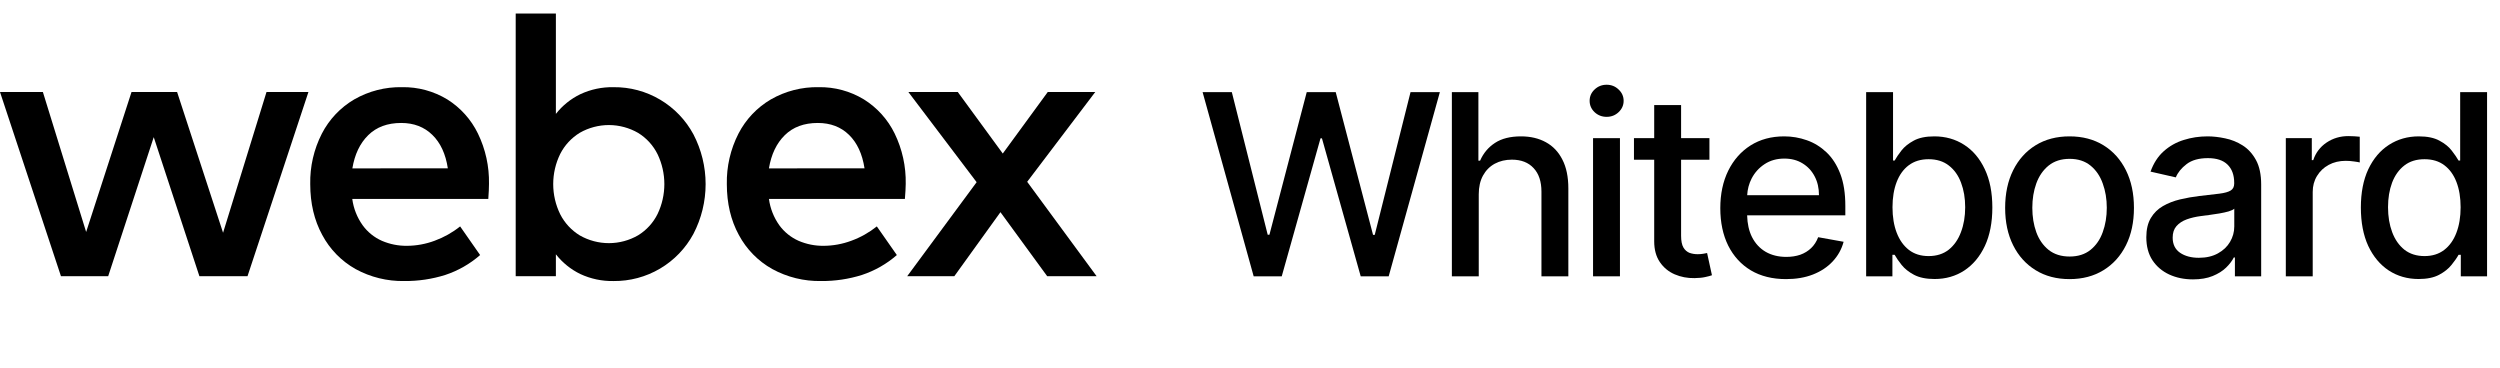 <svg width="190" height="28" viewBox="0 0 190 28" fill="none" xmlns="http://www.w3.org/2000/svg">
<path fill-rule="evenodd" clip-rule="evenodd" d="M50.175 7.577C51.239 8.208 52.112 9.117 52.699 10.207C53.309 11.375 53.627 12.674 53.627 13.992C53.627 15.311 53.309 16.61 52.699 17.778C52.11 18.872 51.232 19.784 50.162 20.415C49.092 21.046 47.87 21.372 46.628 21.359C45.757 21.376 44.894 21.194 44.104 20.826C43.379 20.474 42.744 19.962 42.247 19.327V20.993H39.193V1.03H42.247V8.657C42.743 8.023 43.379 7.511 44.104 7.16C44.893 6.791 45.757 6.608 46.628 6.626C47.875 6.611 49.102 6.94 50.175 7.577ZM48.503 17.879C49.138 17.488 49.649 16.926 49.978 16.258C50.316 15.55 50.491 14.776 50.491 13.992C50.491 13.209 50.316 12.435 49.978 11.727C49.649 11.058 49.138 10.495 48.503 10.104C47.83 9.714 47.066 9.507 46.287 9.504C45.509 9.502 44.743 9.704 44.067 10.09C43.431 10.477 42.915 11.034 42.577 11.697C42.226 12.411 42.044 13.196 42.044 13.992C42.044 14.787 42.226 15.572 42.577 16.286C42.915 16.95 43.431 17.506 44.067 17.893C44.743 18.279 45.509 18.481 46.287 18.479C47.066 18.476 47.83 18.27 48.503 17.879Z" fill="black"/>
<path fill-rule="evenodd" clip-rule="evenodd" d="M26.772 15.117H37.111C37.145 14.65 37.163 14.27 37.163 13.976C37.189 12.652 36.901 11.34 36.322 10.148C35.804 9.082 34.997 8.184 33.994 7.555C32.957 6.926 31.764 6.603 30.552 6.625C29.28 6.601 28.026 6.922 26.923 7.555C25.873 8.171 25.019 9.073 24.461 10.156C23.855 11.342 23.551 12.66 23.578 13.992C23.578 15.454 23.882 16.742 24.491 17.857C25.068 18.943 25.944 19.84 27.015 20.444C28.153 21.068 29.434 21.383 30.731 21.358C31.785 21.368 32.833 21.213 33.837 20.897C34.814 20.575 35.715 20.061 36.489 19.384L34.97 17.207C34.388 17.673 33.733 18.04 33.033 18.296C32.358 18.548 31.643 18.679 30.922 18.682C30.272 18.689 29.627 18.56 29.029 18.304C28.444 18.046 27.937 17.637 27.561 17.119C27.138 16.526 26.867 15.839 26.772 15.117ZM32.858 10.251C33.477 10.854 33.87 11.702 34.035 12.793L26.78 12.797C26.956 11.732 27.357 10.891 27.985 10.273C28.613 9.654 29.448 9.345 30.492 9.345C31.45 9.345 32.239 9.647 32.858 10.251Z" fill="black"/>
<path d="M20.255 6.992H23.441L18.811 20.992H15.155L11.684 10.423L8.222 20.992H4.633L0 6.992H3.259L6.547 17.63L9.996 6.992H13.459L16.953 17.69L20.255 6.992Z" fill="black"/>
<path fill-rule="evenodd" clip-rule="evenodd" d="M58.439 15.117H68.772C68.811 14.65 68.832 14.27 68.835 13.976C68.861 12.652 68.573 11.34 67.994 10.148C67.474 9.081 66.663 8.182 65.656 7.555C64.62 6.925 63.426 6.603 62.214 6.625C60.943 6.601 59.689 6.922 58.586 7.555C57.535 8.171 56.681 9.073 56.123 10.156C55.517 11.342 55.213 12.66 55.239 13.992C55.239 15.454 55.543 16.742 56.152 17.857C56.733 18.944 57.613 19.842 58.688 20.444C59.825 21.067 61.105 21.382 62.4 21.358C63.453 21.368 64.501 21.213 65.505 20.897C66.482 20.575 67.385 20.061 68.16 19.384L66.639 17.207C66.057 17.673 65.403 18.041 64.703 18.296C64.028 18.548 63.312 18.679 62.591 18.682C61.941 18.689 61.296 18.56 60.698 18.304C60.112 18.045 59.605 17.637 59.228 17.119C58.806 16.526 58.535 15.839 58.439 15.117ZM64.527 10.251C65.144 10.854 65.536 11.702 65.704 12.793L58.439 12.797C58.614 11.732 59.016 10.891 59.644 10.273C60.273 9.654 61.109 9.345 62.151 9.345C63.117 9.345 63.909 9.647 64.527 10.251Z" fill="black"/>
<path d="M79.587 20.992H83.343L78.066 13.816L83.24 6.992H79.63L76.211 11.669L72.791 6.992H69.035L74.224 13.846L68.947 20.992H72.528L76.034 16.125L79.587 20.992Z" fill="black"/>
<path fill-rule="evenodd" clip-rule="evenodd" d="M183.814 21.205C182.967 21.205 182.21 20.989 181.545 20.556C180.884 20.118 180.365 19.496 179.986 18.69C179.613 17.878 179.426 16.905 179.426 15.771C179.426 14.636 179.615 13.665 179.993 12.859C180.376 12.052 180.9 11.434 181.565 11.006C182.231 10.578 182.985 10.364 183.828 10.364C184.48 10.364 185.004 10.473 185.4 10.692C185.801 10.906 186.111 11.156 186.33 11.444C186.553 11.731 186.727 11.984 186.85 12.202H186.973V7H189.017V21H187.021V19.366H186.85C186.727 19.59 186.549 19.845 186.316 20.132C186.089 20.419 185.774 20.67 185.373 20.884C184.972 21.098 184.452 21.205 183.814 21.205ZM184.266 19.462C184.854 19.462 185.35 19.307 185.756 18.997C186.166 18.683 186.476 18.248 186.686 17.692C186.9 17.136 187.007 16.488 187.007 15.75C187.007 15.021 186.902 14.383 186.692 13.836C186.483 13.289 186.175 12.863 185.77 12.558C185.364 12.252 184.863 12.1 184.266 12.1C183.65 12.1 183.138 12.259 182.728 12.578C182.317 12.897 182.007 13.333 181.798 13.884C181.593 14.435 181.49 15.057 181.49 15.75C181.49 16.452 181.595 17.083 181.805 17.644C182.014 18.204 182.324 18.649 182.734 18.977C183.149 19.3 183.66 19.462 184.266 19.462Z" fill="black"/>
<path d="M173.722 21H175.766V14.588C175.766 14.132 175.875 13.727 176.094 13.371C176.312 13.011 176.609 12.731 176.982 12.53C177.361 12.325 177.791 12.223 178.274 12.223C178.484 12.223 178.694 12.239 178.903 12.271C179.113 12.298 179.259 12.323 179.341 12.346V10.391C179.241 10.377 179.102 10.366 178.924 10.357C178.751 10.348 178.6 10.343 178.473 10.343C177.857 10.343 177.306 10.507 176.818 10.835C176.335 11.159 175.998 11.603 175.807 12.168H175.697V10.5H173.722V21Z" fill="black"/>
<path fill-rule="evenodd" clip-rule="evenodd" d="M166.668 21.233C166.002 21.233 165.401 21.11 164.863 20.863C164.325 20.613 163.899 20.251 163.585 19.777C163.275 19.303 163.12 18.722 163.12 18.033C163.12 17.441 163.234 16.953 163.462 16.571C163.69 16.188 163.997 15.885 164.385 15.661C164.772 15.438 165.205 15.27 165.683 15.155C166.162 15.042 166.649 14.955 167.146 14.896L168.677 14.718C169.069 14.668 169.354 14.588 169.532 14.479C169.71 14.369 169.799 14.192 169.799 13.946V13.898C169.799 13.301 169.63 12.838 169.293 12.51C168.96 12.182 168.463 12.018 167.802 12.018C167.114 12.018 166.572 12.171 166.176 12.476C165.784 12.777 165.512 13.112 165.362 13.481L163.441 13.043C163.669 12.405 164.002 11.89 164.439 11.498C164.881 11.102 165.389 10.815 165.964 10.637C166.538 10.455 167.142 10.364 167.775 10.364C168.194 10.364 168.639 10.414 169.108 10.514C169.582 10.61 170.024 10.787 170.434 11.047C170.849 11.307 171.189 11.678 171.453 12.161C171.717 12.64 171.849 13.262 171.849 14.028V21H169.853V19.565H169.771C169.639 19.829 169.441 20.089 169.177 20.344C168.912 20.599 168.573 20.811 168.158 20.98C167.743 21.148 167.247 21.233 166.668 21.233ZM167.112 19.592C167.677 19.592 168.16 19.48 168.561 19.257C168.967 19.034 169.274 18.742 169.484 18.382C169.698 18.017 169.805 17.628 169.805 17.213V15.86C169.732 15.932 169.591 16.001 169.382 16.065C169.177 16.124 168.942 16.176 168.677 16.222C168.413 16.263 168.156 16.302 167.905 16.338C167.654 16.37 167.445 16.397 167.276 16.42C166.88 16.47 166.517 16.555 166.189 16.673C165.866 16.792 165.606 16.962 165.41 17.186C165.219 17.404 165.123 17.696 165.123 18.061C165.123 18.567 165.31 18.95 165.683 19.209C166.057 19.464 166.533 19.592 167.112 19.592Z" fill="black"/>
<path fill-rule="evenodd" clip-rule="evenodd" d="M154.709 20.535C155.442 20.987 156.302 21.212 157.286 21.212C158.27 21.212 159.129 20.987 159.863 20.535C160.597 20.084 161.166 19.453 161.572 18.642C161.978 17.831 162.18 16.883 162.18 15.798C162.18 14.709 161.978 13.756 161.572 12.941C161.166 12.125 160.597 11.492 159.863 11.04C159.129 10.589 158.27 10.364 157.286 10.364C156.302 10.364 155.442 10.589 154.709 11.04C153.975 11.492 153.405 12.125 153 12.941C152.594 13.756 152.391 14.709 152.391 15.798C152.391 16.883 152.594 17.831 153 18.642C153.405 19.453 153.975 20.084 154.709 20.535ZM158.879 18.991C158.459 19.328 157.931 19.496 157.293 19.496C156.65 19.496 156.117 19.328 155.693 18.991C155.274 18.653 154.962 18.204 154.757 17.644C154.556 17.083 154.456 16.466 154.456 15.791C154.456 15.121 154.556 14.506 154.757 13.946C154.962 13.38 155.274 12.927 155.693 12.585C156.117 12.243 156.65 12.072 157.293 12.072C157.931 12.072 158.459 12.243 158.879 12.585C159.298 12.927 159.608 13.38 159.808 13.946C160.013 14.506 160.116 15.121 160.116 15.791C160.116 16.466 160.013 17.083 159.808 17.644C159.608 18.204 159.298 18.653 158.879 18.991Z" fill="black"/>
<path fill-rule="evenodd" clip-rule="evenodd" d="M141.827 21V7H143.871V12.202H143.994C144.113 11.984 144.284 11.731 144.507 11.444C144.73 11.156 145.04 10.906 145.437 10.692C145.833 10.473 146.357 10.364 147.009 10.364C147.856 10.364 148.613 10.578 149.278 11.006C149.944 11.434 150.465 12.052 150.844 12.859C151.227 13.665 151.418 14.636 151.418 15.771C151.418 16.905 151.229 17.878 150.851 18.69C150.472 19.496 149.953 20.118 149.292 20.556C148.631 20.989 147.877 21.205 147.029 21.205C146.391 21.205 145.869 21.098 145.464 20.884C145.063 20.67 144.748 20.419 144.521 20.132C144.293 19.845 144.117 19.59 143.994 19.366H143.823V21H141.827ZM143.83 15.75C143.83 16.488 143.937 17.136 144.151 17.692C144.366 18.248 144.675 18.683 145.081 18.997C145.487 19.307 145.983 19.462 146.571 19.462C147.182 19.462 147.692 19.3 148.103 18.977C148.513 18.649 148.823 18.204 149.032 17.644C149.246 17.083 149.354 16.452 149.354 15.75C149.354 15.057 149.249 14.435 149.039 13.884C148.834 13.333 148.524 12.897 148.109 12.578C147.699 12.259 147.187 12.1 146.571 12.1C145.979 12.1 145.478 12.252 145.067 12.558C144.662 12.863 144.354 13.289 144.145 13.836C143.935 14.383 143.83 15.021 143.83 15.75Z" fill="black"/>
<path fill-rule="evenodd" clip-rule="evenodd" d="M133.068 20.549C133.815 20.991 134.706 21.212 135.74 21.212C136.506 21.212 137.187 21.096 137.784 20.863C138.386 20.627 138.885 20.296 139.281 19.872C139.683 19.444 139.961 18.945 140.115 18.375L138.181 18.027C138.058 18.355 137.88 18.631 137.648 18.854C137.415 19.077 137.14 19.246 136.821 19.36C136.502 19.469 136.148 19.524 135.761 19.524C135.164 19.524 134.642 19.396 134.196 19.141C133.749 18.881 133.4 18.505 133.15 18.013C132.921 17.555 132.798 17.006 132.782 16.366H140.245V15.641C140.245 14.688 140.118 13.88 139.863 13.214C139.607 12.544 139.259 12 138.817 11.58C138.375 11.161 137.876 10.853 137.32 10.658C136.764 10.461 136.189 10.364 135.597 10.364C134.622 10.364 133.769 10.594 133.04 11.054C132.316 11.514 131.751 12.155 131.345 12.975C130.944 13.795 130.743 14.743 130.743 15.819C130.743 16.908 130.944 17.858 131.345 18.669C131.751 19.476 132.325 20.102 133.068 20.549ZM132.786 14.834C132.81 14.383 132.922 13.961 133.122 13.57C133.355 13.118 133.683 12.754 134.107 12.476C134.535 12.193 135.036 12.052 135.611 12.052C136.139 12.052 136.6 12.173 136.991 12.414C137.388 12.656 137.696 12.986 137.914 13.405C138.133 13.82 138.242 14.296 138.242 14.834H132.786Z" fill="black"/>
<path d="M129.917 10.5V12.141H127.763V17.917C127.763 18.314 127.823 18.612 127.941 18.813C128.06 19.009 128.212 19.143 128.399 19.216C128.591 19.284 128.798 19.319 129.021 19.319C129.185 19.319 129.329 19.307 129.452 19.284C129.575 19.262 129.671 19.243 129.739 19.23L130.108 20.918C129.99 20.964 129.821 21.009 129.602 21.055C129.384 21.105 129.11 21.132 128.782 21.137C128.244 21.146 127.743 21.05 127.278 20.85C126.813 20.649 126.437 20.339 126.15 19.92C125.863 19.501 125.719 18.974 125.719 18.341V12.141H124.181V10.5H125.719V7.985H127.763V10.5H129.917Z" fill="black"/>
<path d="M121.072 10.5V21H123.116V10.5H121.072Z" fill="black"/>
<path d="M121.188 8.525C121.443 8.762 121.749 8.88 122.104 8.88C122.459 8.88 122.763 8.762 123.013 8.525C123.268 8.283 123.396 7.996 123.396 7.663C123.396 7.326 123.268 7.039 123.013 6.802C122.763 6.56 122.459 6.44 122.104 6.44C121.749 6.44 121.443 6.56 121.188 6.802C120.937 7.039 120.812 7.326 120.812 7.663C120.812 7.996 120.937 8.283 121.188 8.525Z" fill="black"/>
<path d="M112.385 14.766V21H110.342V7H112.358V12.209H112.488C112.734 11.644 113.11 11.195 113.616 10.863C114.122 10.53 114.783 10.364 115.598 10.364C116.318 10.364 116.947 10.512 117.485 10.808C118.027 11.104 118.447 11.546 118.743 12.134C119.044 12.717 119.194 13.447 119.194 14.322V21H117.15V14.568C117.15 13.797 116.952 13.2 116.555 12.777C116.159 12.348 115.608 12.134 114.901 12.134C114.418 12.134 113.985 12.237 113.602 12.442C113.224 12.647 112.926 12.947 112.707 13.344C112.493 13.736 112.385 14.21 112.385 14.766Z" fill="black"/>
<path d="M91.397 7L95.279 21H97.412L100.358 10.514H100.468L103.414 21H105.54L109.43 7H107.201L104.48 17.849H104.351L101.514 7H99.312L96.476 17.842H96.346L93.618 7H91.397Z" fill="black"/>
</svg>
